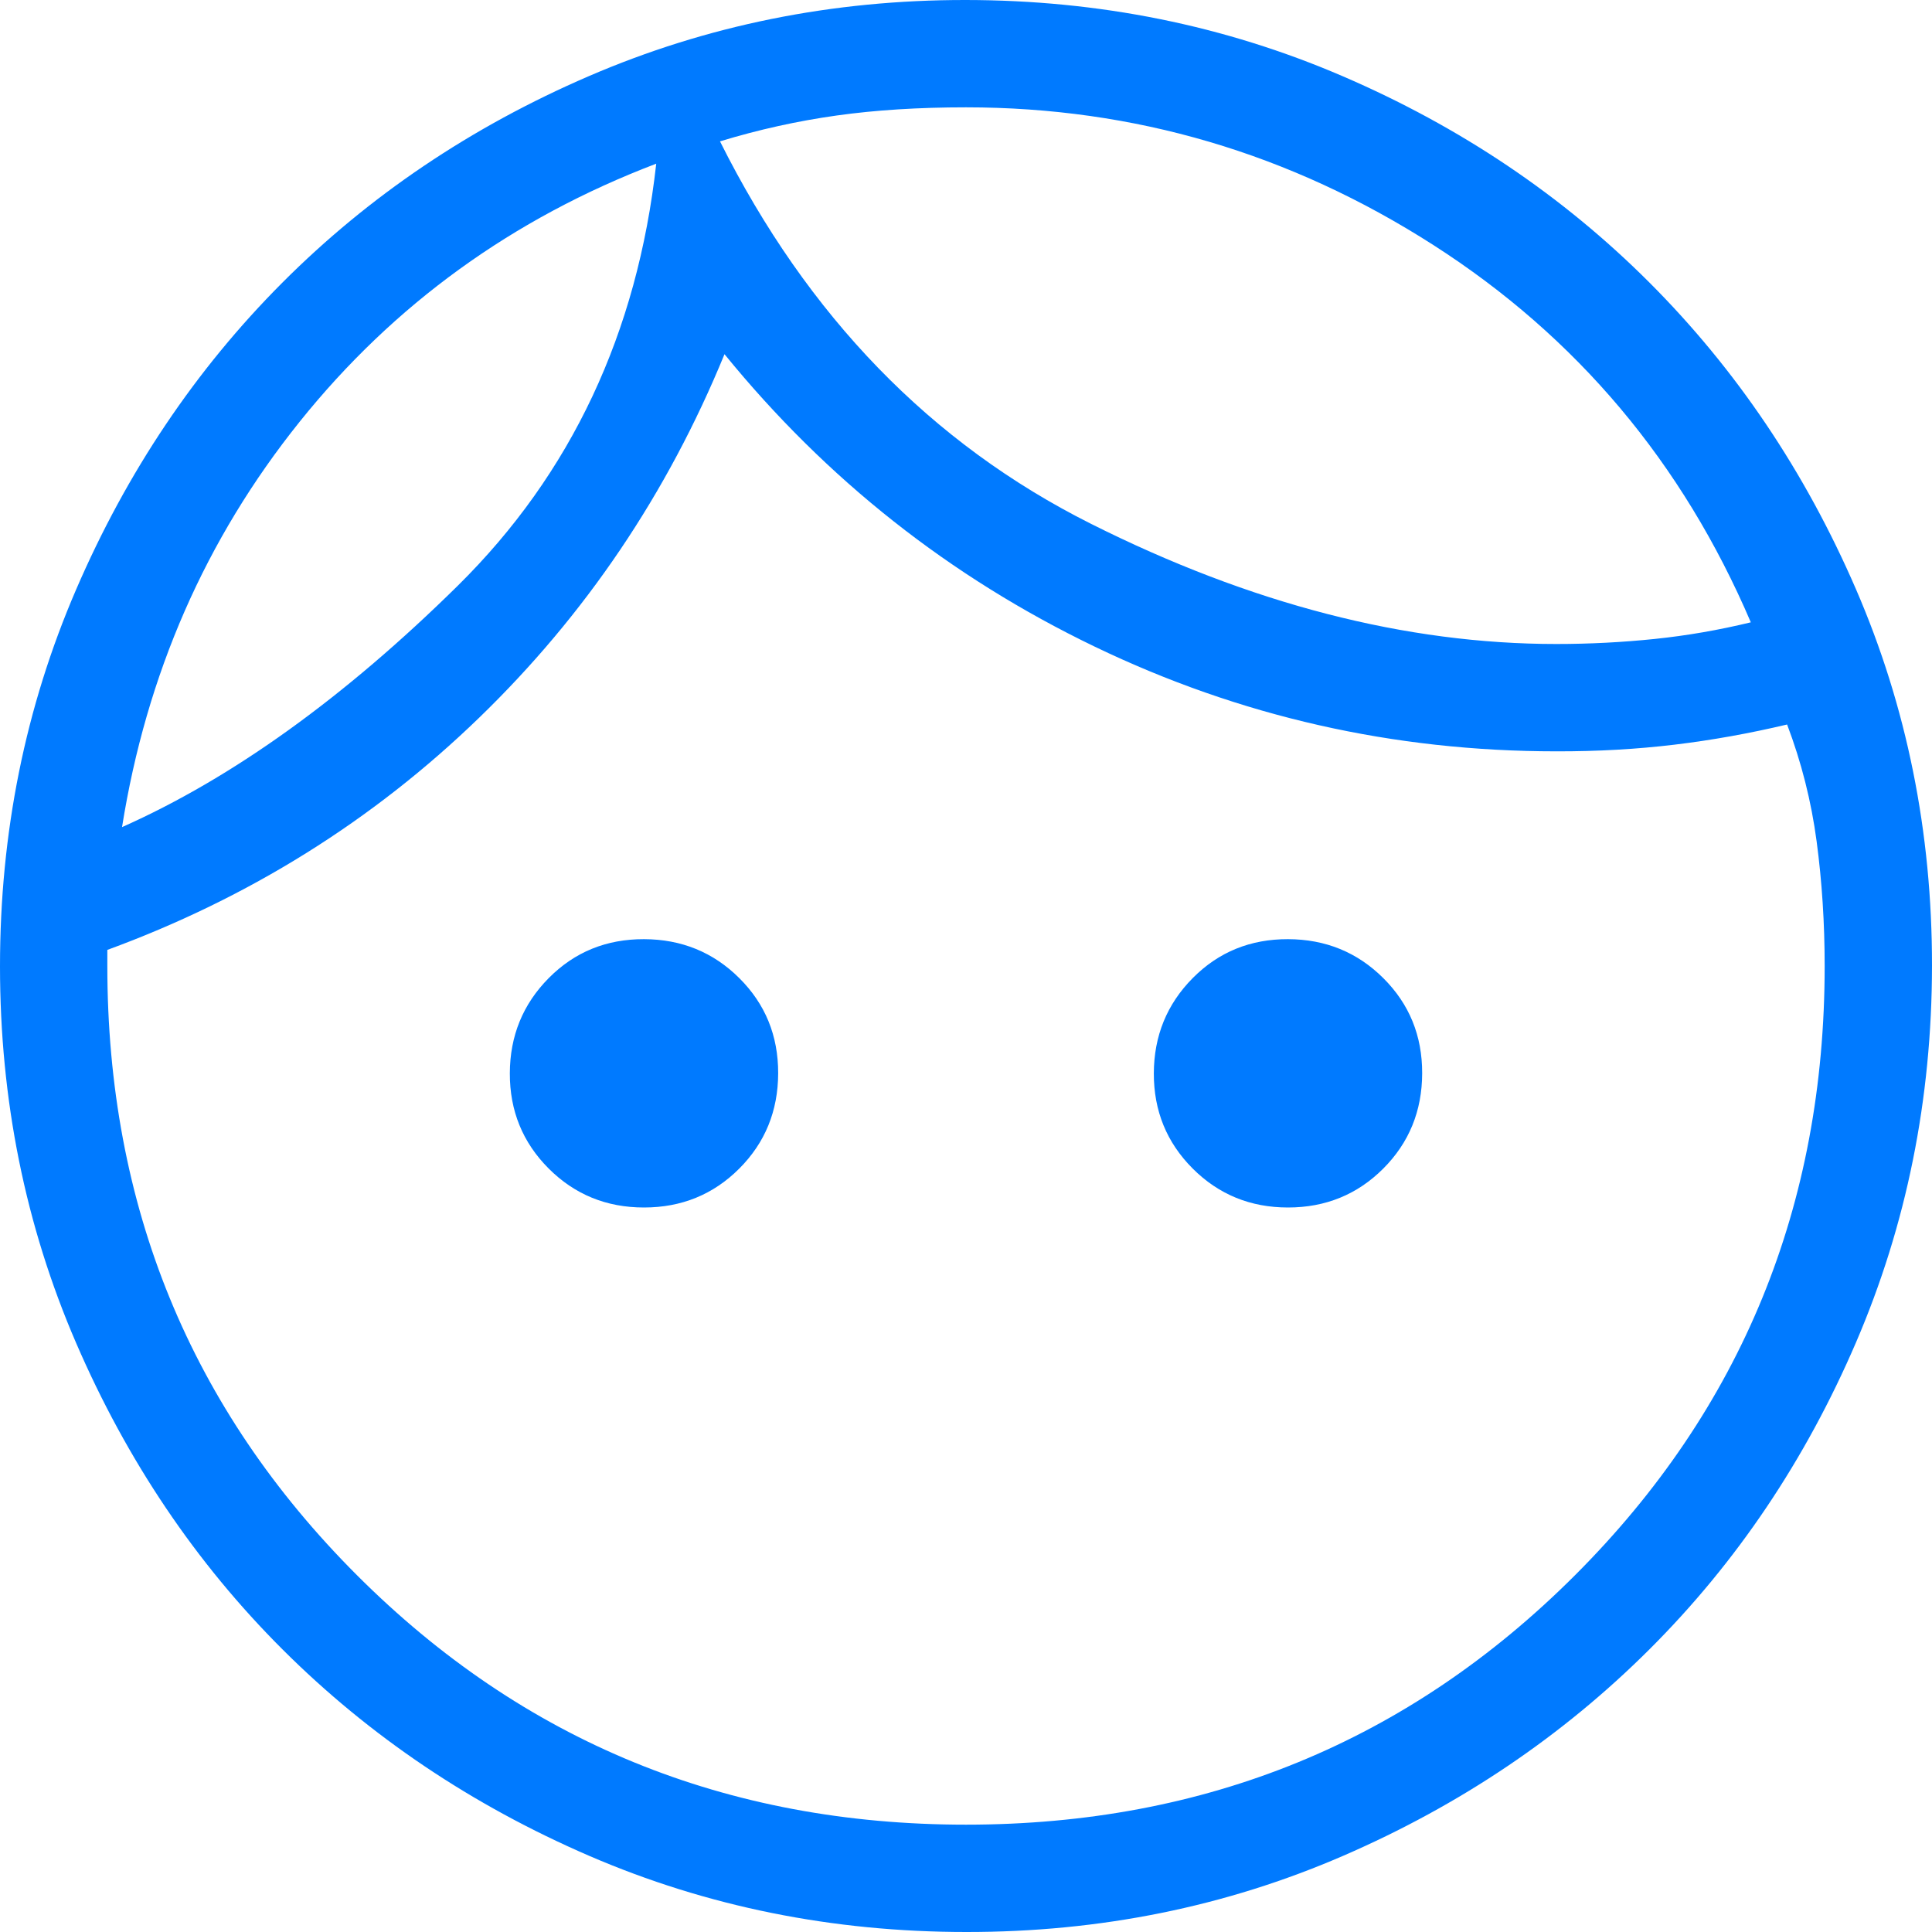 <svg width="18" height="18" viewBox="0 0 18 18" fill="none" xmlns="http://www.w3.org/2000/svg">
<path d="M6 11.25C5.65 11.25 5.354 11.129 5.112 10.887C4.87 10.645 4.749 10.349 4.75 10C4.751 9.651 4.872 9.355 5.113 9.112C5.354 8.869 5.65 8.749 6 8.75C6.35 8.751 6.646 8.872 6.888 9.113C7.13 9.354 7.251 9.649 7.25 10C7.249 10.351 7.128 10.647 6.887 10.888C6.646 11.129 6.35 11.25 6 11.25ZM12 11.25C11.65 11.25 11.354 11.129 11.112 10.887C10.87 10.645 10.749 10.349 10.75 10C10.751 9.651 10.872 9.355 11.113 9.112C11.354 8.869 11.65 8.749 12 8.75C12.35 8.751 12.646 8.872 12.888 9.113C13.13 9.354 13.251 9.649 13.25 10C13.249 10.351 13.128 10.647 12.887 10.888C12.646 11.129 12.35 11.25 12 11.25ZM9 17C11.233 17 13.125 16.225 14.675 14.675C16.225 13.125 17 11.233 17 9C17 8.6 16.975 8.213 16.925 7.838C16.875 7.463 16.783 7.101 16.65 6.75C16.3 6.833 15.95 6.896 15.6 6.938C15.25 6.98 14.883 7.001 14.5 7C12.983 7 11.55 6.675 10.2 6.025C8.85 5.375 7.7 4.467 6.75 3.3C6.217 4.6 5.454 5.729 4.463 6.688C3.472 7.647 2.317 8.367 1 8.85V9C1 11.233 1.775 13.125 3.325 14.675C4.875 16.225 6.767 17 9 17ZM9.003 18C7.758 18 6.588 17.764 5.493 17.292C4.398 16.819 3.445 16.178 2.634 15.369C1.823 14.56 1.182 13.607 0.709 12.512C0.236 11.417 0 10.247 0 9.003C0 7.759 0.236 6.589 0.709 5.493C1.182 4.397 1.822 3.444 2.63 2.634C3.438 1.824 4.39 1.182 5.487 0.709C6.584 0.236 7.754 -0.001 8.997 1.40647e-06C10.24 0.001 11.41 0.237 12.507 0.709C13.604 1.181 14.557 1.822 15.366 2.631C16.175 3.44 16.817 4.393 17.291 5.488C17.765 6.583 18.001 7.753 18 8.997C17.999 10.241 17.763 11.411 17.292 12.507C16.821 13.603 16.18 14.556 15.368 15.366C14.556 16.176 13.604 16.818 12.512 17.291C11.42 17.764 10.25 18.001 9.003 18ZM6.708 1.317C7.523 2.946 8.675 4.133 10.164 4.88C11.653 5.627 13.099 6 14.5 6C14.811 6 15.116 5.984 15.416 5.953C15.716 5.922 16.015 5.87 16.312 5.798C15.676 4.311 14.691 3.14 13.356 2.284C12.021 1.428 10.569 1 9 1C8.561 1 8.16 1.025 7.796 1.076C7.432 1.127 7.069 1.207 6.708 1.317ZM1.137 7.706C2.166 7.248 3.209 6.498 4.266 5.456C5.322 4.413 5.938 3.103 6.114 1.525C4.777 2.034 3.669 2.836 2.792 3.929C1.915 5.022 1.364 6.281 1.137 7.706Z" fill="#007AFF"/>
</svg>

